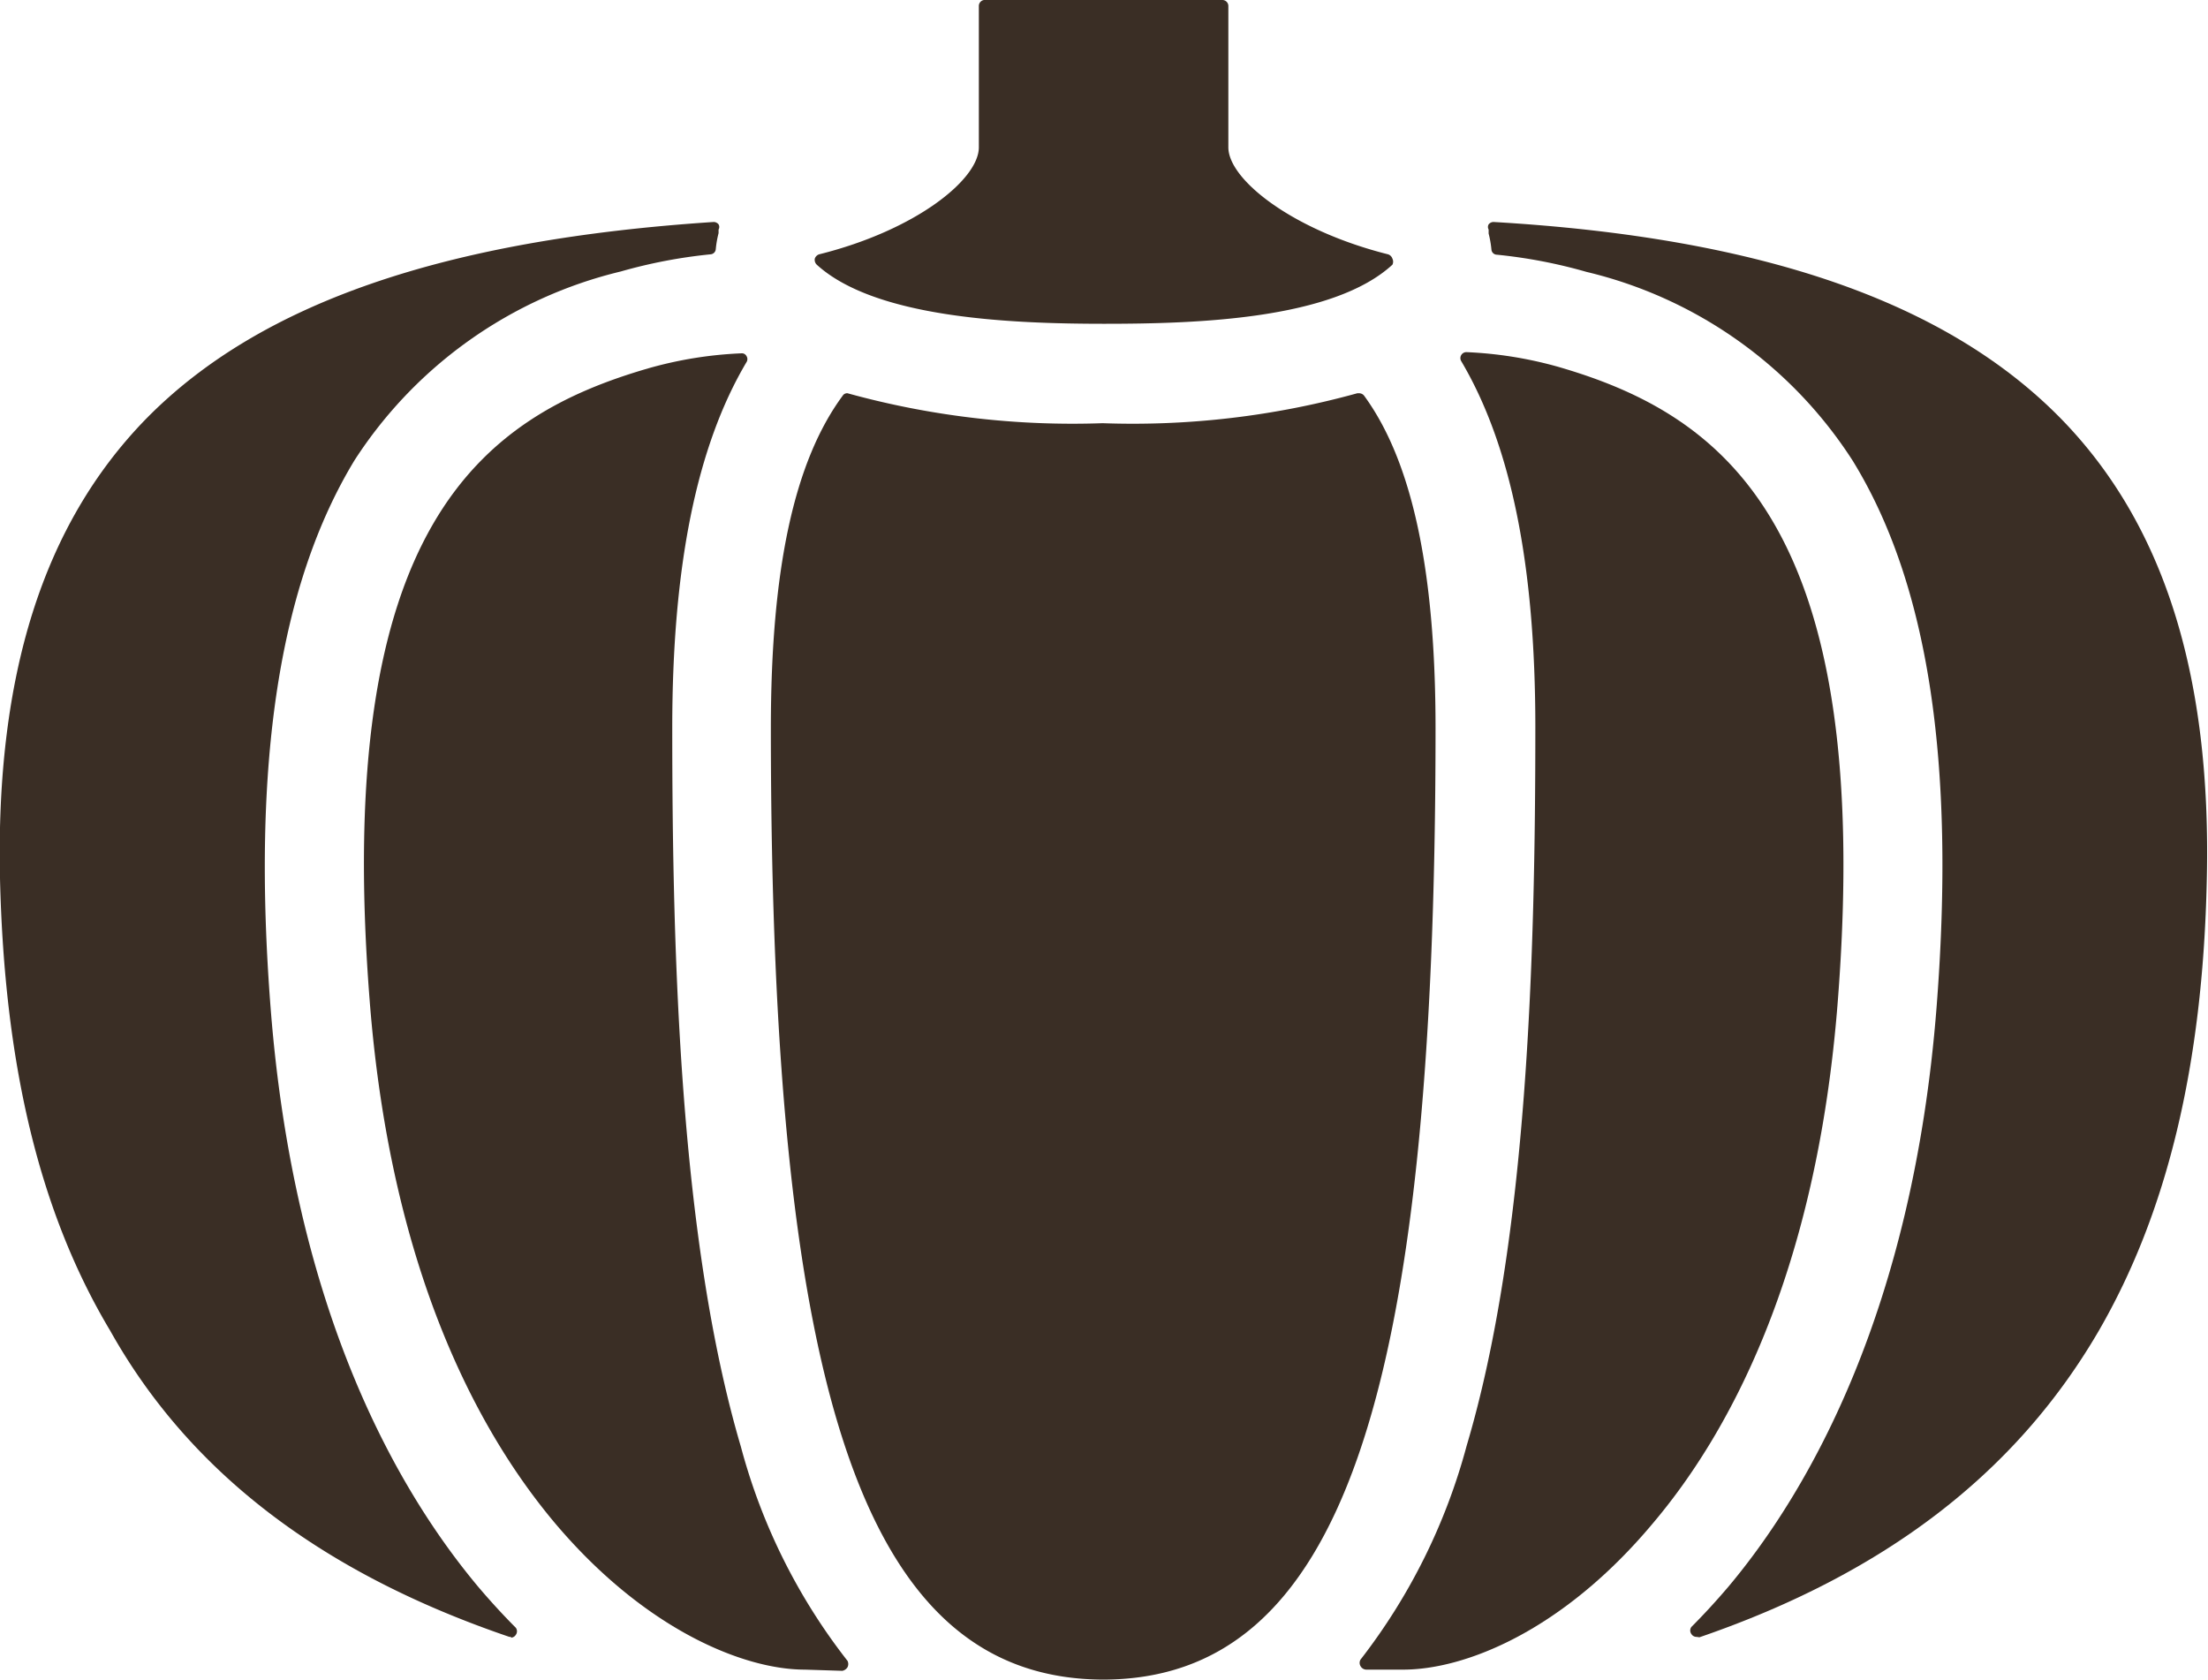 <svg xmlns="http://www.w3.org/2000/svg" viewBox="0 0 55.31 42.07"><defs><style>.cls-1{fill:#3a2e25;}</style></defs><title>アセット 21</title><g id="レイヤー_2" data-name="レイヤー 2"><g id="レイヤー_1-2" data-name="レイヤー 1"><path class="cls-1" d="M42.5,41a.15.15,0,0,1-.13-.07.15.15,0,0,1,0-.18c.32-.32.63-.66.92-1,2.06-2.45,4.63-7,5.22-14.51.48-6.15-.21-10.63-2.1-13.7a10.94,10.94,0,0,0-6.67-4.73,12.67,12.67,0,0,0-2.24-.43.14.14,0,0,1-.14-.13,2.57,2.57,0,0,0-.07-.4l0-.1v0a.13.13,0,0,1,0-.13.16.16,0,0,1,.12-.06h0c6.7.39,11.36,2,14.23,4.94,2.56,2.63,3.76,6.4,3.64,11.54-.1,4.66-1,8.35-2.71,11.3-2.08,3.57-5.37,6.08-10,7.67Z"/><path class="cls-1" d="M35.15,41.82h-.93a.17.17,0,0,1-.14-.09.16.16,0,0,1,0-.16,15.1,15.1,0,0,0,2.66-5.36c1.53-5.14,1.72-12.3,1.72-18,0-4.06-.61-7.06-1.86-9.17a.15.15,0,0,1,.13-.22h0a10,10,0,0,1,2.31.37c4.17,1.21,7.91,4,7,15.84C45.51,32,43.23,36,41.4,38.16c-2.26,2.7-4.71,3.66-6.25,3.66Z"/><path class="cls-1" d="M12.81,41h-.05c-4.67-1.59-8-4.1-10-7.67C1,30.39.11,26.7,0,22-.11,16.9,1.09,13.13,3.65,10.5,6.52,7.57,11.18,6,17.88,5.56h0a.16.16,0,0,1,.12.06.13.13,0,0,1,0,.13v0s0,.06,0,.09a2.57,2.57,0,0,0-.07.4.14.14,0,0,1-.13.13,12.79,12.79,0,0,0-2.25.43,11,11,0,0,0-6.67,4.73C7,14.63,6.3,19.11,6.78,25.26,7.37,32.82,9.94,37.32,12,39.77c.29.34.6.68.92,1a.15.15,0,0,1,0,.18.15.15,0,0,1-.13.07Z"/><path class="cls-1" d="M20.16,41.82c-1.53,0-4-1-6.25-3.66C12.09,36,9.8,32,9.26,25.06c-.93-11.88,2.81-14.63,7-15.84a10,10,0,0,1,2.31-.37h0a.13.13,0,0,1,.13.07.14.14,0,0,1,0,.15c-1.25,2.11-1.86,5.11-1.86,9.17,0,5.66.19,12.82,1.72,18a14.94,14.94,0,0,0,2.67,5.36.18.18,0,0,1,0,.16.2.2,0,0,1-.13.09Z"/><path class="cls-1" d="M27.66,42.07c-5.93,0-8.35-6.91-8.35-23.83,0-4,.59-6.69,1.8-8.33a.13.13,0,0,1,.12-.06h0a21.18,21.18,0,0,0,6.39.75A21.08,21.08,0,0,0,34,9.85h.05a.16.16,0,0,1,.12.06c1.2,1.64,1.79,4.37,1.79,8.33,0,16.92-2.42,23.83-8.34,23.83Z"/><path class="cls-1" d="M27.66,8.11c-2.39,0-5.74-.15-7.2-1.48a.17.17,0,0,1-.05-.15.17.17,0,0,1,.11-.11c2.41-.6,4-1.87,4-2.68V.15A.15.15,0,0,1,24.69,0h5.93a.15.15,0,0,1,.15.15V3.69c0,.81,1.61,2.08,4,2.68a.17.17,0,0,1,.11.11.17.17,0,0,1,0,.15C33.39,8,30,8.11,27.66,8.11Z"/></g></g></svg>